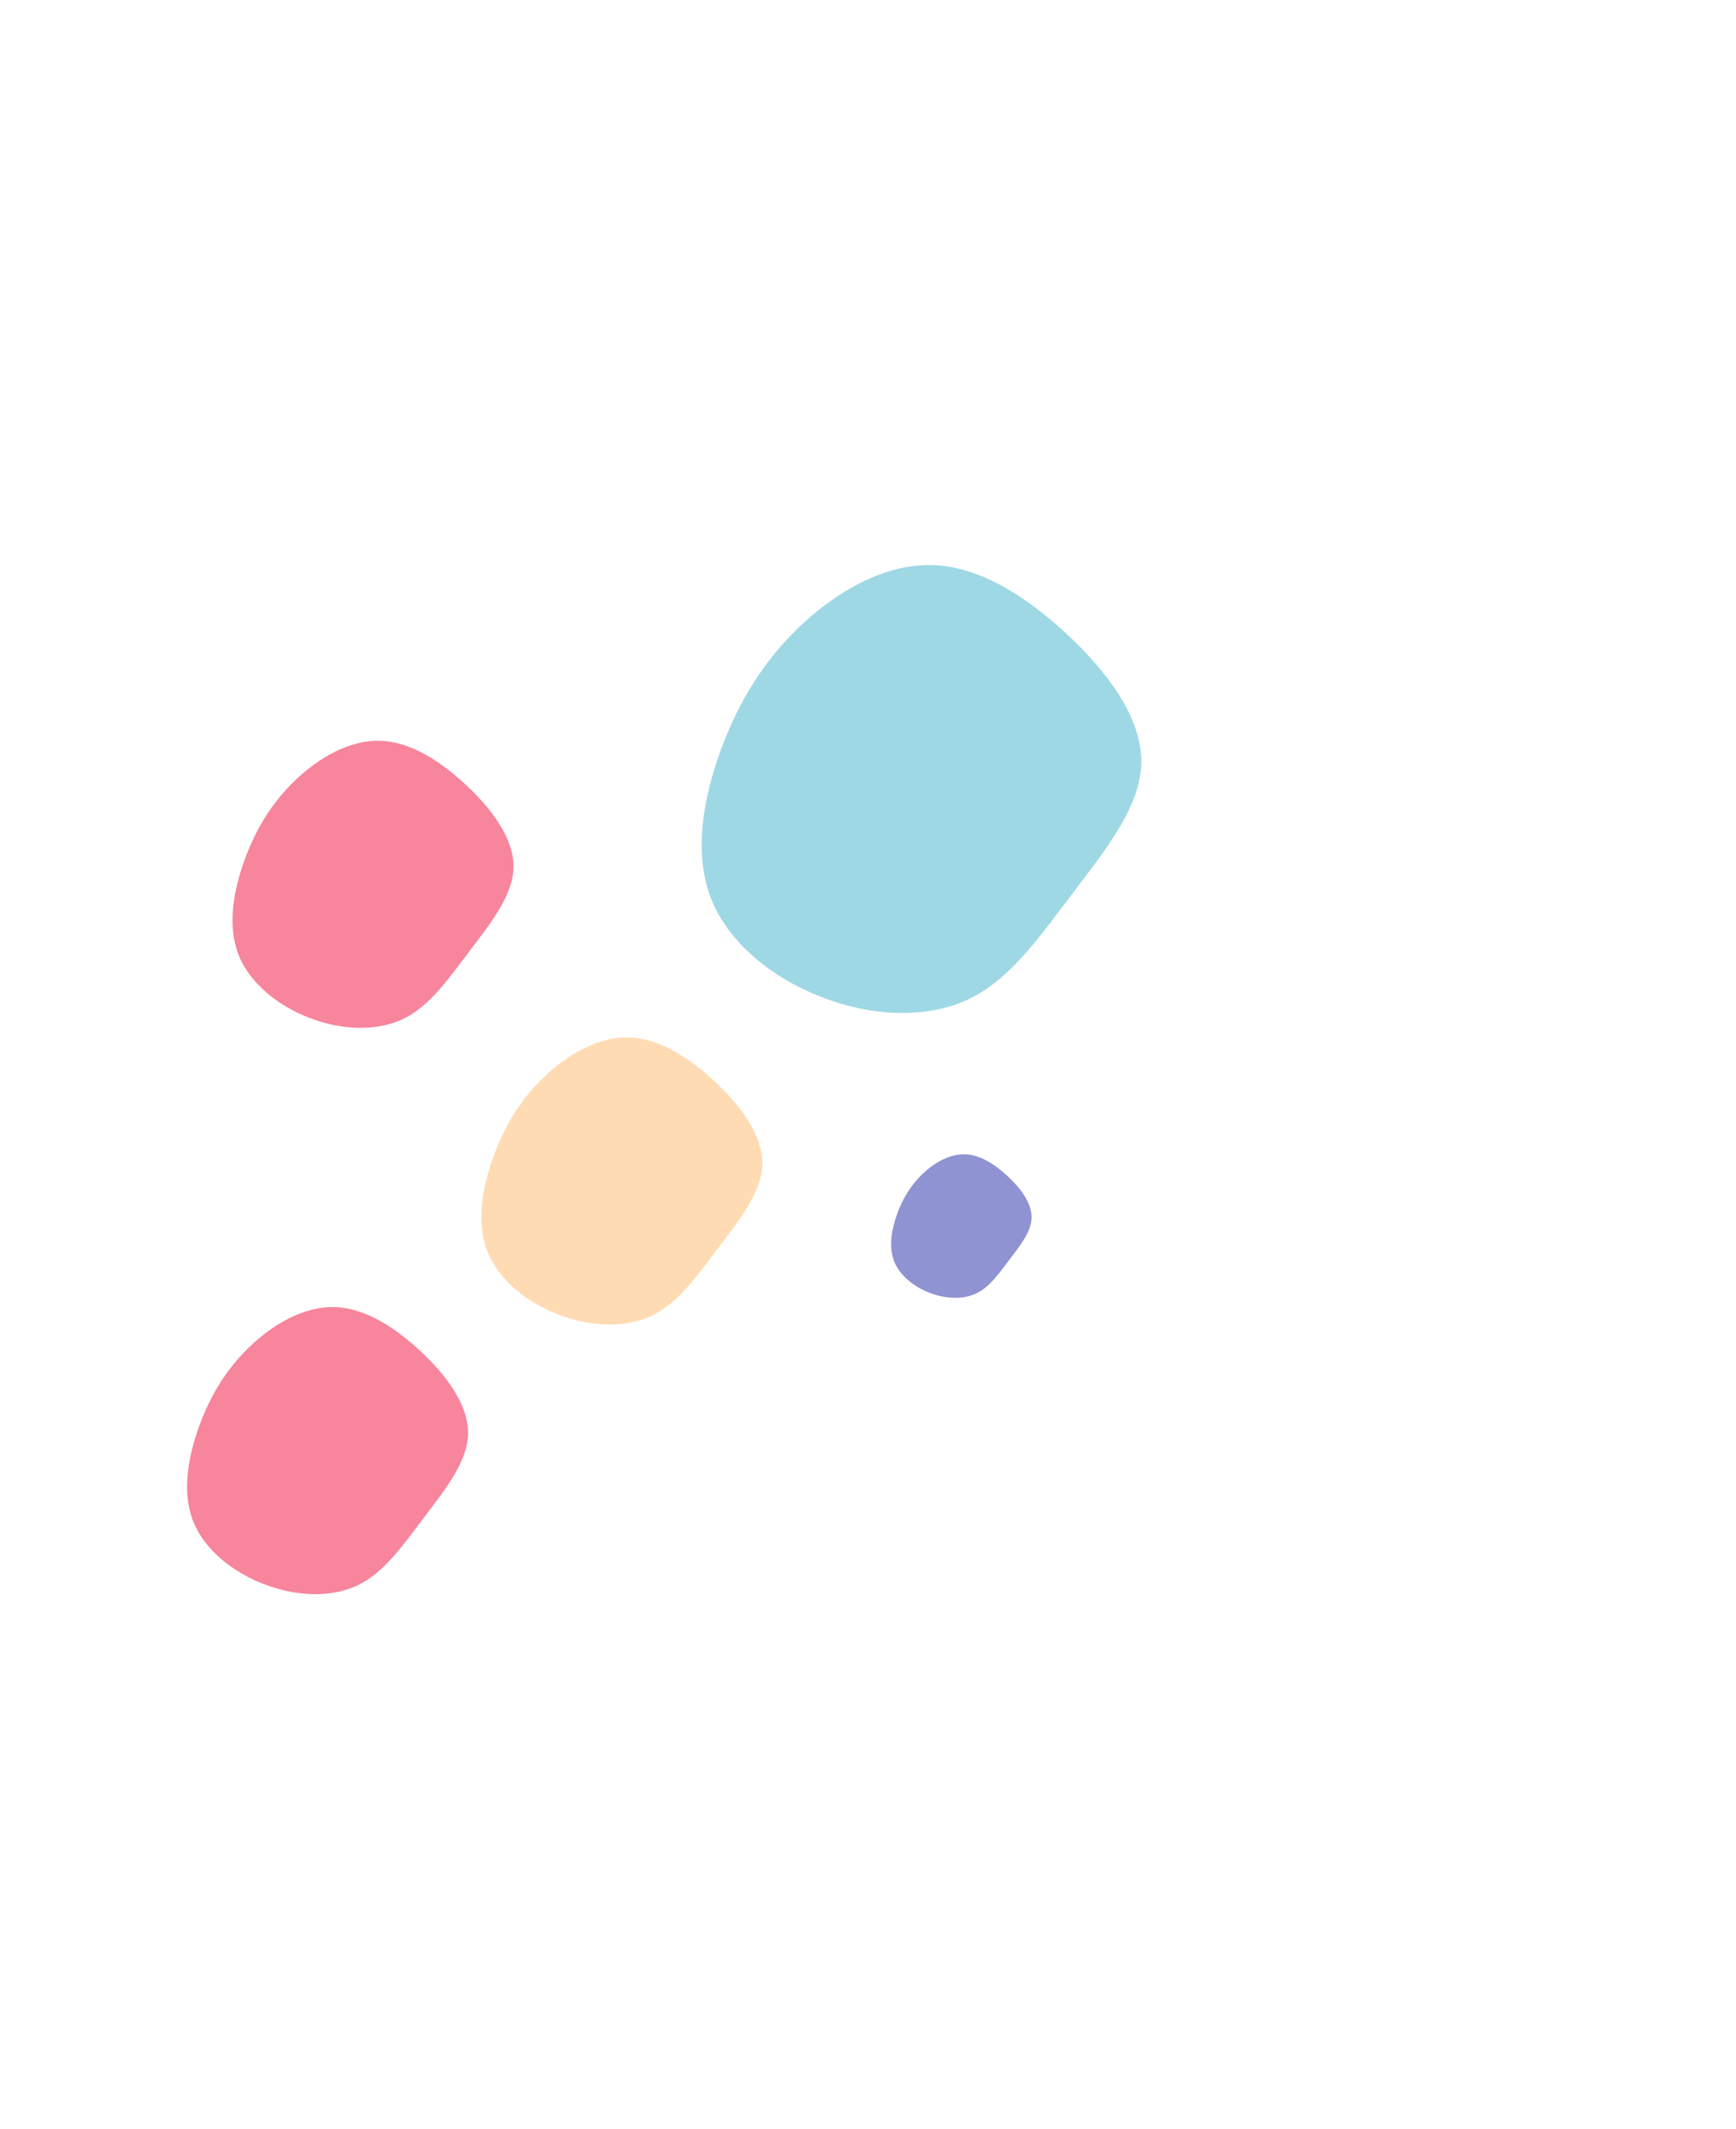 <svg width="155" height="190" viewBox="0 0 155 190" fill="none" xmlns="http://www.w3.org/2000/svg">
<g clip-path="url(#clip0_1_8)">
<g clip-path="url(#clip1_1_8)">
<path d="M82.374 104.78C83.414 103.789 84.785 102.99 86.14 103.029C87.497 103.059 88.839 103.927 90.001 105.013C91.164 106.098 92.129 107.405 92.108 108.686C92.079 109.964 91.047 111.218 90.124 112.444C89.193 113.668 88.37 114.87 87.18 115.444C85.993 116.01 84.431 115.945 83.018 115.401C81.595 114.863 80.322 113.845 79.825 112.557C79.329 111.261 79.61 109.696 80.11 108.328C80.612 106.951 81.335 105.771 82.374 104.78Z" fill="#9093D1"/>
<path d="M26.38 69.625C28.459 67.642 31.201 66.045 33.911 66.121C36.626 66.183 39.309 67.918 41.634 70.089C43.958 72.261 45.89 74.875 45.847 77.435C45.79 79.991 43.724 82.5 41.878 84.952C40.017 87.4 38.371 89.805 35.992 90.952C33.616 92.085 30.492 91.954 27.666 90.867C24.822 89.79 22.274 87.754 21.28 85.178C20.289 82.588 20.85 79.457 21.851 76.719C22.856 73.966 24.302 71.607 26.38 69.625Z" fill="#F7859C"/>
<path d="M22.324 120.172C24.402 118.19 27.145 116.592 29.855 116.669C32.57 116.73 35.253 118.466 37.578 120.637C39.902 122.808 41.834 125.423 41.791 127.982C41.734 130.539 39.668 133.048 37.822 135.499C35.96 137.947 34.315 140.353 31.936 141.5C29.56 142.632 26.436 142.502 23.61 141.414C20.766 140.337 18.219 138.302 17.224 135.726C16.233 133.135 16.794 130.004 17.795 127.267C18.8 124.514 20.245 122.155 22.324 120.172Z" fill="#F7859C"/>
<path d="M71.429 55.897C74.68 52.807 78.968 50.317 83.211 50.44C87.459 50.539 91.66 53.25 95.301 56.641C98.941 60.031 101.967 64.113 101.903 68.107C101.816 72.095 98.587 76.007 95.701 79.83C92.79 83.647 90.218 87.399 86.496 89.186C82.78 90.949 77.892 90.743 73.468 89.042C69.015 87.358 65.026 84.179 63.467 80.159C61.912 76.116 62.787 71.231 64.35 66.961C65.92 62.667 68.178 58.987 71.429 55.897Z" fill="#9FD8E5"/>
<path d="M48.599 96.104C50.677 94.122 53.419 92.524 56.13 92.601C58.844 92.662 61.528 94.398 63.852 96.569C66.176 98.74 68.109 101.355 68.066 103.914C68.008 106.471 65.942 108.98 64.096 111.432C62.235 113.879 60.589 116.285 58.21 117.432C55.835 118.564 52.711 118.434 49.885 117.346C47.04 116.269 44.493 114.234 43.498 111.658C42.507 109.067 43.068 105.936 44.07 103.198C45.075 100.446 46.52 98.086 48.599 96.104Z" fill="#FFDBB4"/>
</g>
</g>
<defs>
<clipPath id="clip0_1_8">
<rect width="132.59" height="135.69" fill="white" transform="translate(68.95 0.51) rotate(50)"/>
</clipPath>
<clipPath id="clip1_1_8">
<rect width="132.59" height="135.69" fill="white" transform="translate(68.95 0.51) rotate(50)"/>
</clipPath>
</defs>
</svg>

